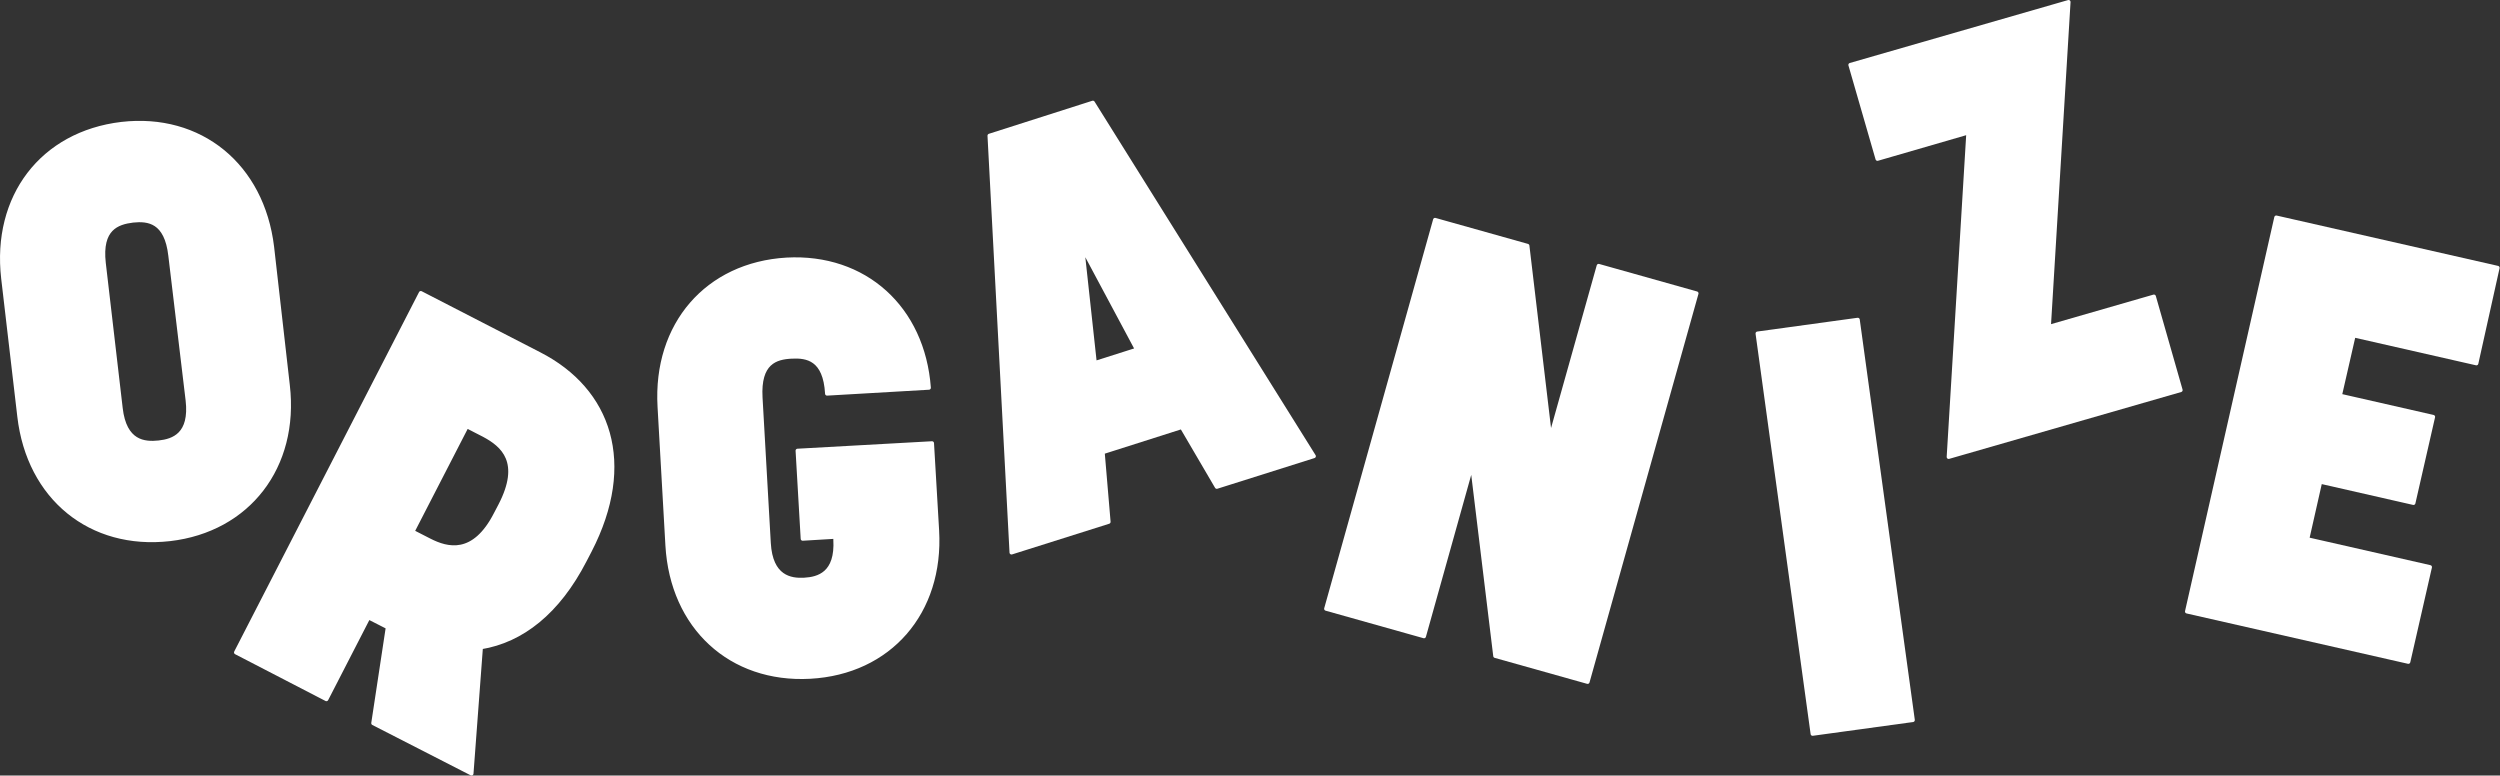 <?xml version="1.0" encoding="utf-8"?>
<!-- Generator: Adobe Illustrator 19.1.0, SVG Export Plug-In . SVG Version: 6.00 Build 0)  -->
<svg version="1.1" id="Layer_1" xmlns="http://www.w3.org/2000/svg" xmlns:xlink="http://www.w3.org/1999/xlink" x="0px" y="0px"
	 viewBox="0 0 635.7 197.2" style="enable-background:new 0 0 635.7 197.2;" xml:space="preserve">
<rect x="0" y="0" width="635.7" height="197.2" fill="#333333" stroke="none"/>
<style type="text/css">
	.st0{fill:#FFFFFF;stroke:#FFFFFF;stroke-linejoin:round;stroke-miterlimit:10;}
</style>
<g>
	<path class="st0" d="M4.9,105.9L0.8,70.8C-1.6,50,10.7,33.9,30.9,31.5C50.9,29.2,66.7,42,69.2,62.8L73.2,98
		c2.4,20.7-10.1,36.8-30,39.1C23,139.4,7.3,126.6,4.9,105.9z M26.4,66.9l4.3,36.9c1,8.7,6,9.1,9.7,8.7s8.3-2,7.3-10.7L43.3,65
		c-1-8.8-5.6-9.3-9.5-8.9C29.8,56.6,25.4,58.1,26.4,66.9z"/>
	<path class="st0" d="M60,165.9l47-91.4l30.1,15.5c18,9.2,24.3,27.9,12.9,50l-1.3,2.5c-6.8,13.2-16,20.4-26.4,22.1l-2.4,32.1
		l-25-12.8l3.7-24.4l-4.9-2.5L83,177.8L60,165.9z M118.7,108.4l-13.8,26.8l4.3,2.2c4.5,2.3,11.3,4.2,16.9-6.8l1.1-2.1
		c5.7-11,0.7-15.3-4.2-17.9L118.7,108.4z"/>
	<path class="st0" d="M237,112.7l1.3,22.2c1.2,20.8-12.1,36.1-32.3,37.2c-20.2,1.1-35.1-12.6-36.3-33.4l-2-35.3
		c-1.2-20.9,12.1-36.2,32.3-37.4c19.9-1.1,34.7,12.3,36.2,32.6l-25.9,1.5c-0.5-8.9-5.1-9.6-9-9.4c-4.1,0.2-8.4,1.5-7.9,10.4l2.1,37
		c0.5,8.7,5.5,9.5,9,9.3c3.6-0.2,8.4-1.5,7.9-10.2l0-0.7l-8.3,0.5l-1.3-22.4L237,112.7z"/>
	<path class="st0" d="M300.5,108.6l-20.1,6.4l1.5,17.7l-24.7,7.8l-5.6-106l26.3-8.4l56.2,89.9l-24.7,7.8L300.5,108.6z M278.4,92.3
		l10.7-3.4l-13.9-26L278.4,92.3z"/>
	<path class="st0" d="M403.7,173.4l-23.5-6.6l-5.9-48.6l-12.2,43.6l-24.9-7l27.7-98.9l23.5,6.6l5.8,48.9l12.3-43.8l24.9,7
		L403.7,173.4z"/>
	<path class="st0" d="M486.4,183.1l-25.5,3.5l-14-101.8l25.5-3.5L486.4,183.1z"/>
	<path class="st0" d="M554.5,99.2l-59,17l5-82.5l-23.1,6.7l-6.9-23.9l55.5-16L521,83.1l26.7-7.7L554.5,99.2z"/>
	<path class="st0" d="M629.7,92.4l-31.2-7.1l-3.5,15.3l23.7,5.4l-5,21.9l-23.7-5.4l-3.3,14.6l31.2,7.1l-5.5,24.1l-56.3-12.8
		l22.7-100.2l56.3,12.8L629.7,92.4z"/>
</g>
</svg>
